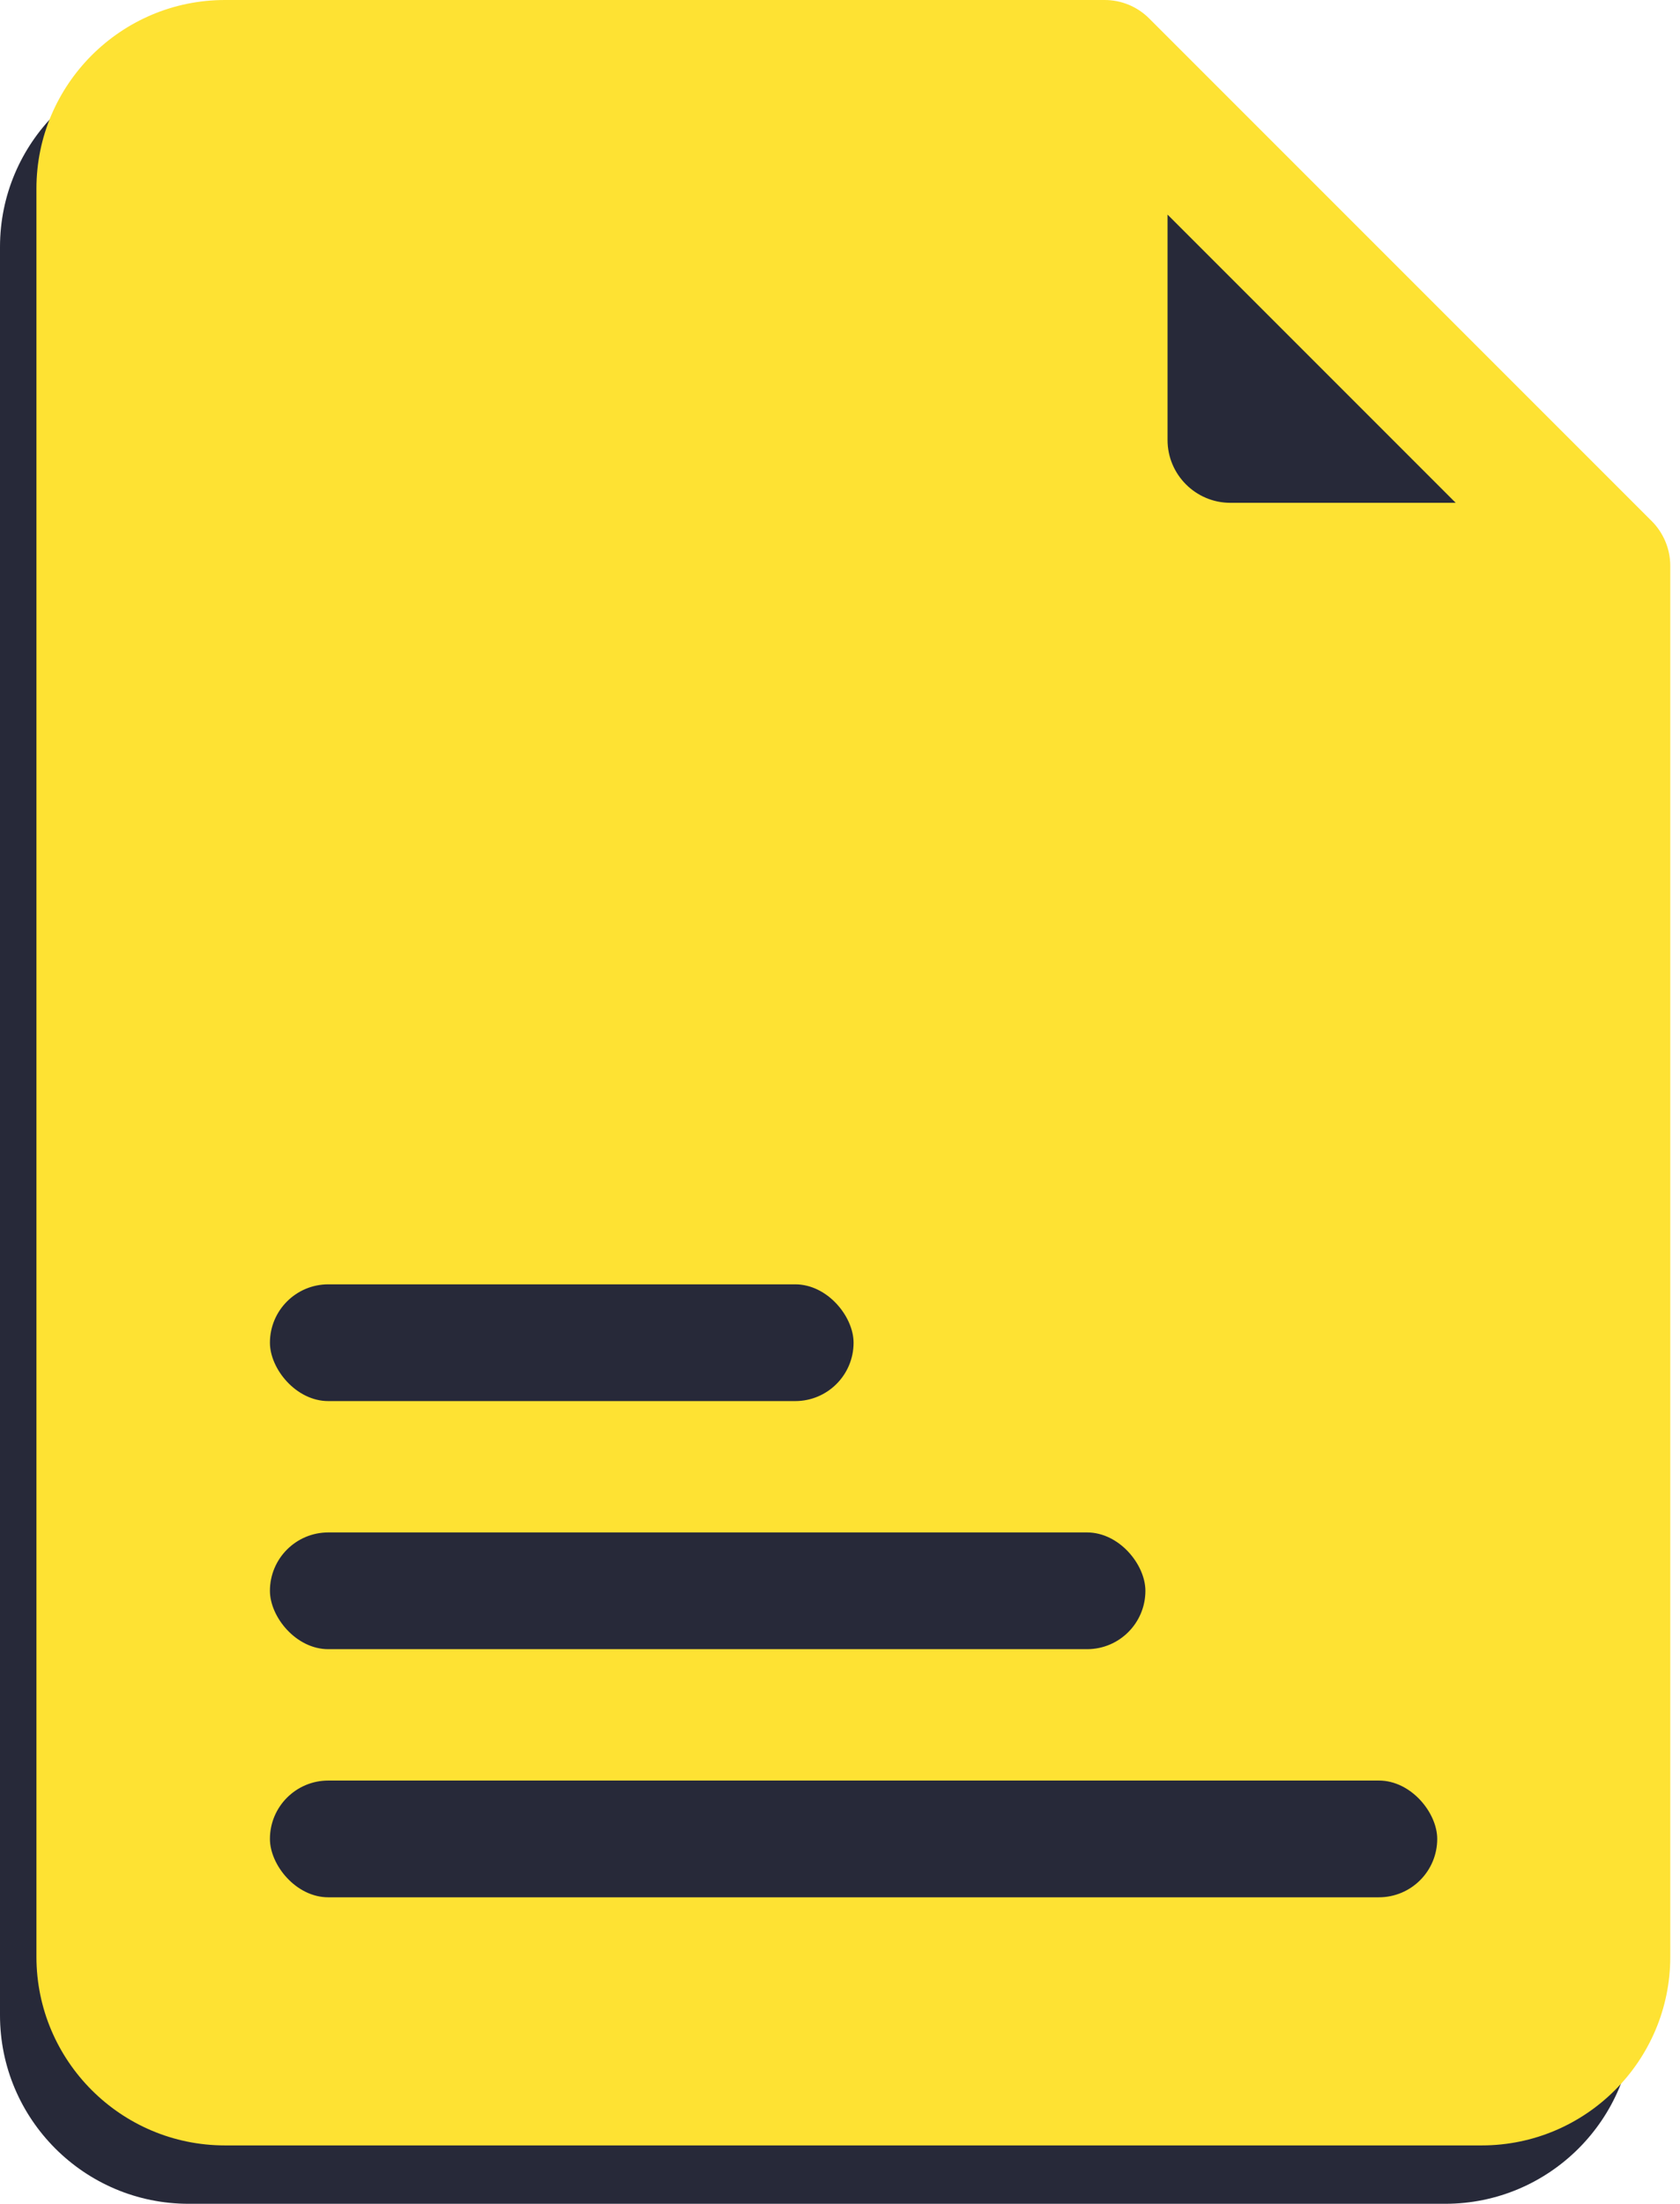 <svg width="61" height="80" viewBox="0 0 61 80" fill="none" xmlns="http://www.w3.org/2000/svg">
<rect x="38.54" y="10.396" width="18.101" height="8.822" transform="rotate(44.666 38.54 10.396)" fill="#272939"/>
<path d="M58.655 21.041L40.402 2.788C39.976 2.361 39.394 2.119 38.788 2.119H6.845C3.071 2.119 0 5.19 0 8.964V73.155C0 76.929 3.071 80 6.845 80H52.478C56.253 80 59.323 76.929 59.323 73.155V22.654C59.323 22.032 59.062 21.448 58.655 21.041ZM41.07 9.909L51.533 20.372H43.352C42.093 20.372 41.07 19.349 41.07 18.091V9.909ZM52.478 75.437H6.845C5.587 75.437 4.563 74.413 4.563 73.155V8.964C4.563 7.706 5.587 6.683 6.845 6.683H36.507V18.091C36.507 21.865 39.577 24.936 43.352 24.936H54.76V73.155C54.76 74.413 53.736 75.437 52.478 75.437Z" fill="#272939"/>
<rect x="2.28" y="5.466" width="37.419" height="70.732" fill="#272939"/>
<rect x="37.418" y="22.959" width="18.101" height="53.239" fill="#272939"/>
<rect x="42.51" y="5.628" width="18.101" height="8.822" transform="rotate(44.666 42.51 5.628)" fill="#272939"/>
<path d="M59.978 18.921L41.725 0.669C41.299 0.242 40.718 0 40.111 0H8.168C4.394 0 1.323 3.071 1.323 6.845V71.036C1.323 74.81 4.394 77.881 8.168 77.881H53.801C57.576 77.881 60.647 74.81 60.647 71.036V20.535C60.647 19.913 60.385 19.329 59.978 18.921ZM42.393 7.79L52.856 18.253H44.675C43.417 18.253 42.393 17.23 42.393 15.972V7.79ZM53.801 73.317H8.168C6.91 73.317 5.887 72.294 5.887 71.036V6.845C5.887 5.587 6.91 4.563 8.168 4.563H37.83V15.972C37.83 19.746 40.901 22.817 44.675 22.817H56.083V71.036C56.083 72.294 55.06 73.317 53.801 73.317Z" fill="#FEE233"/>
<rect x="3.604" y="3.346" width="37.419" height="70.732" fill="#FEE233"/>
<rect x="38.741" y="20.839" width="18.101" height="53.239" fill="#FEE233"/>
<rect x="9.801" y="46.623" width="21.192" height="4.238" rx="2.119" fill="#272939"/>
<rect x="9.801" y="55.629" width="31.788" height="4.238" rx="2.119" fill="#272939"/>
<rect x="9.801" y="64.636" width="42.384" height="4.238" rx="2.119" fill="#272939"/>
</svg>
